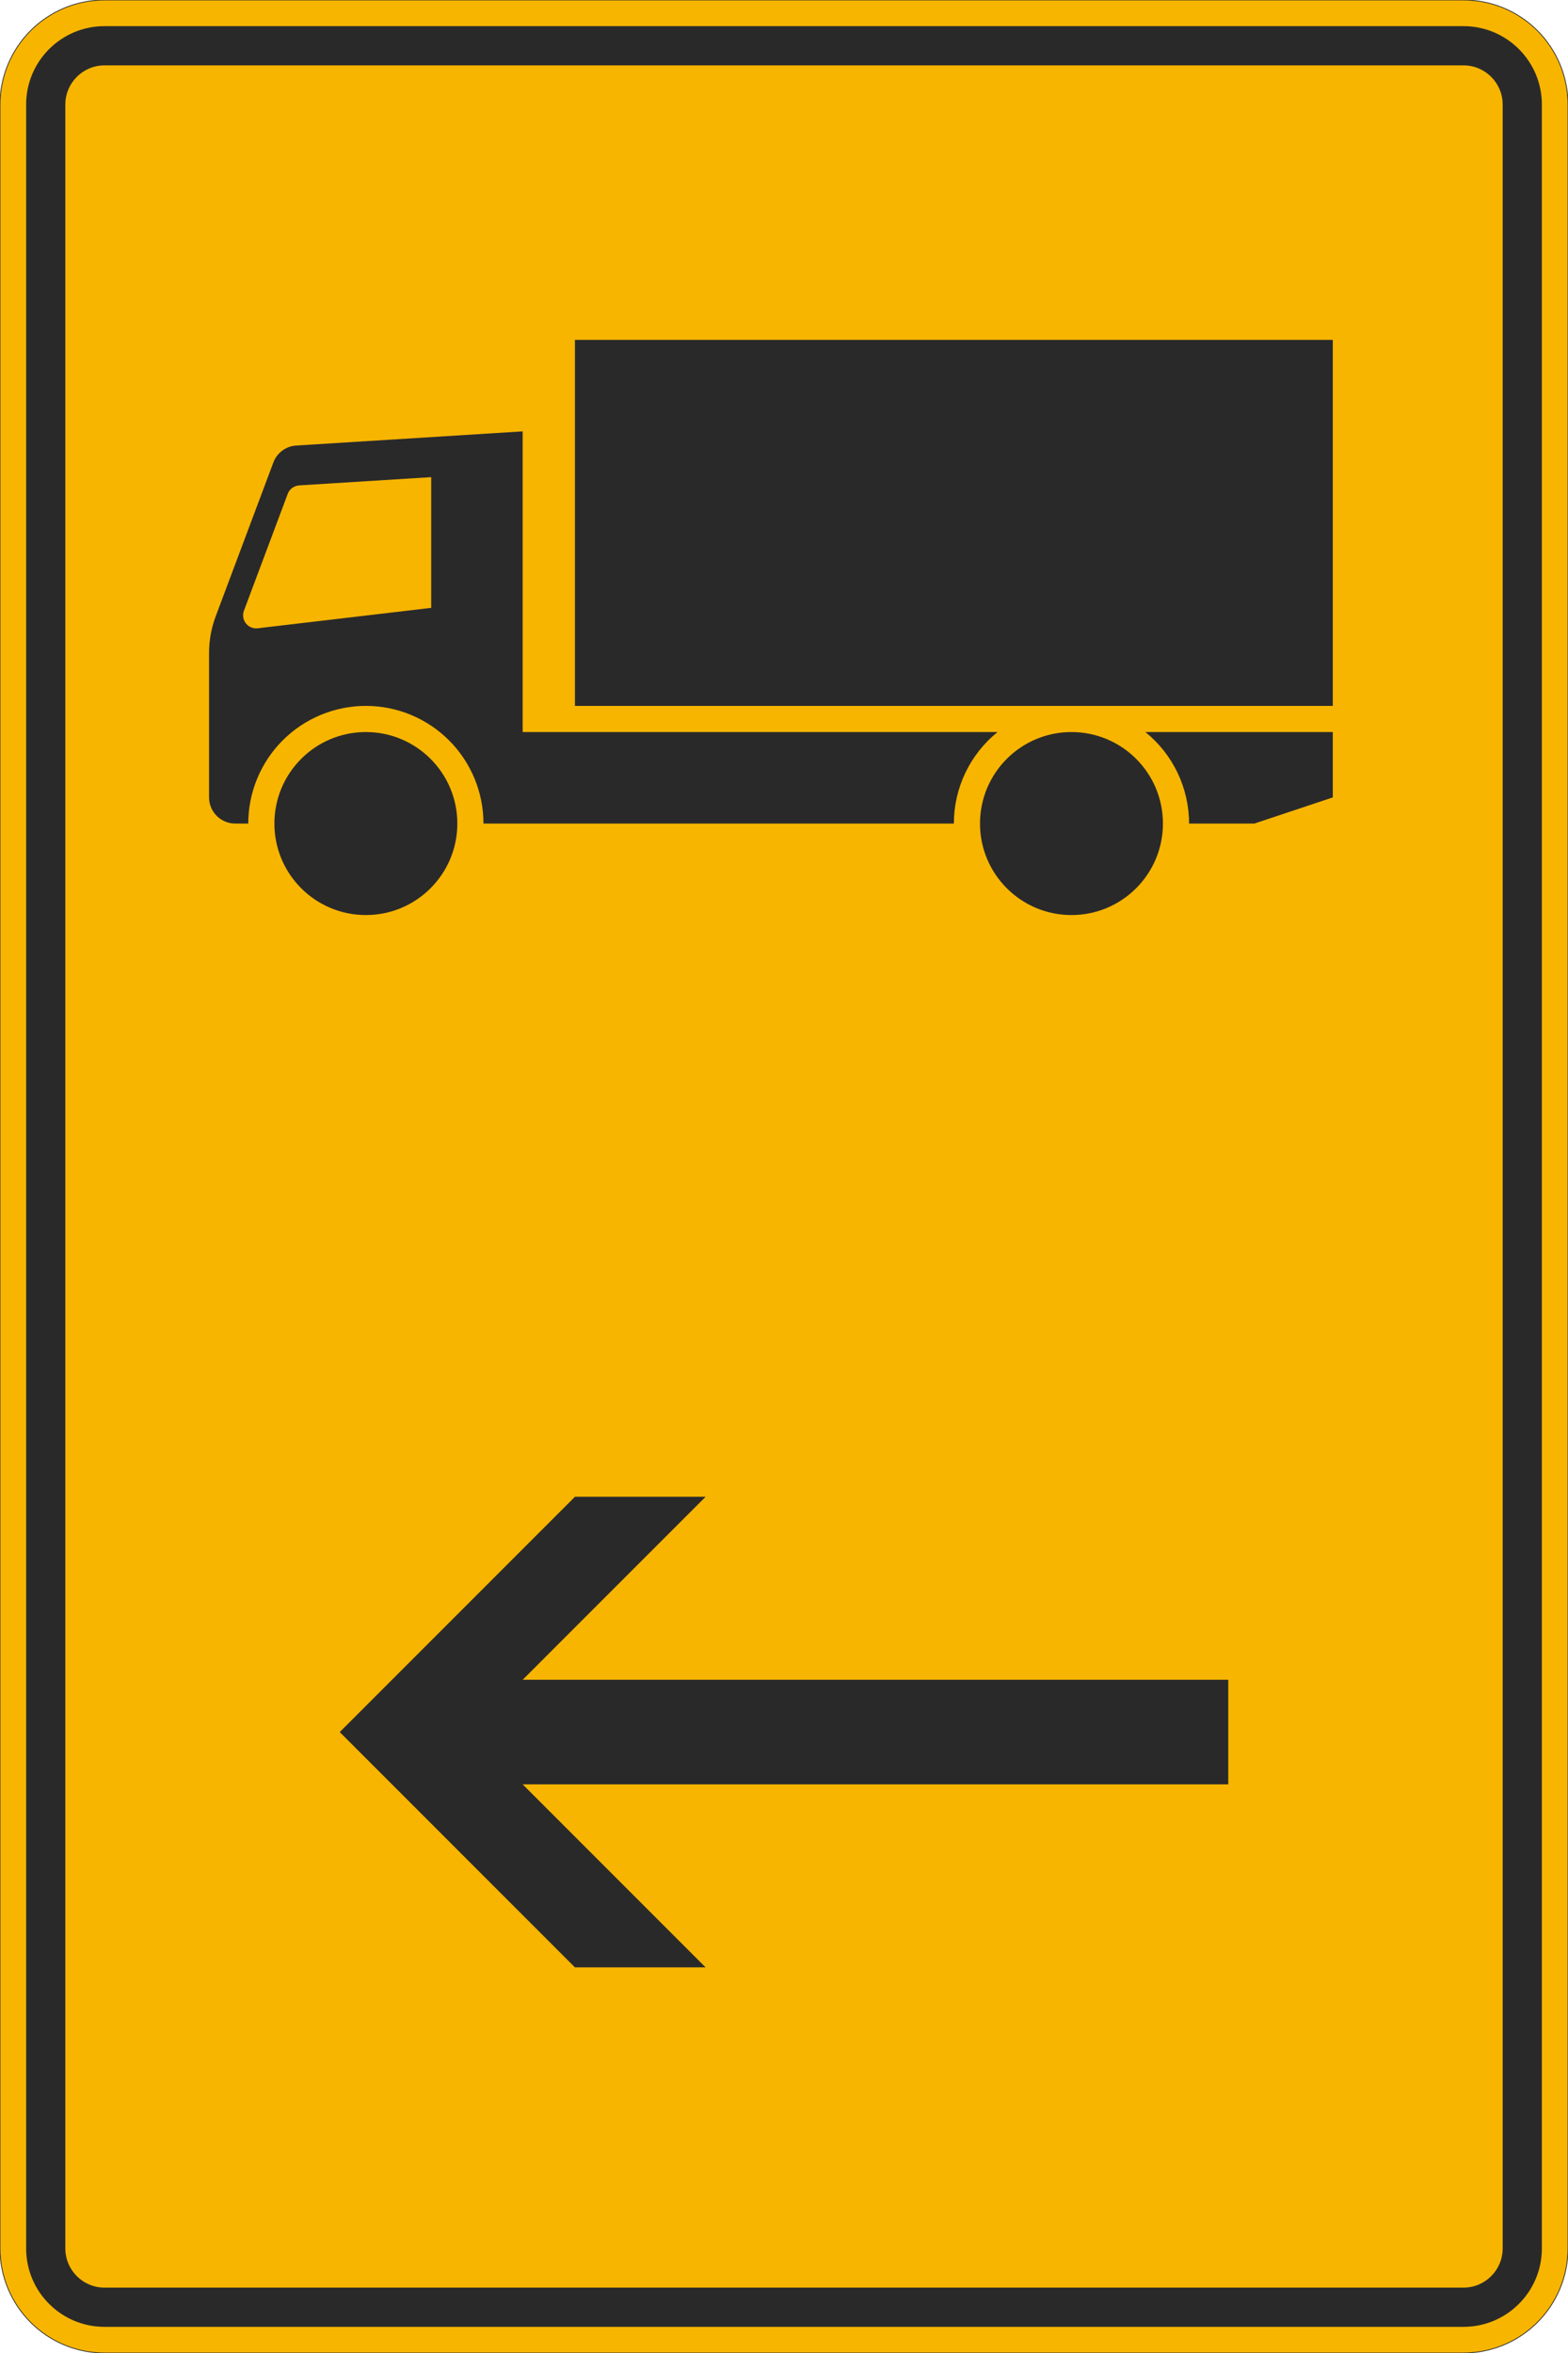 <?xml version="1.0" encoding="UTF-8"?>
<svg xmlns="http://www.w3.org/2000/svg" xmlns:xlink="http://www.w3.org/1999/xlink" width="600mm" height="900mm" viewBox="0 0 6000 9000" version="1.1">
<g id="surface1461">
<path style="fill-rule:evenodd;fill:rgb(96.863%,70.98%,0%);fill-opacity:1;stroke-width:0.3;stroke-linecap:butt;stroke-linejoin:miter;stroke:rgb(16.471%,16.078%,16.471%);stroke-opacity:1;stroke-miterlimit:3;" d="M -260 -450 C -270.609 -450 -280.783 -445.786 -288.284 -438.284 C -295.786 -430.783 -300 -420.609 -300 -410 L -300 410 C -300 420.609 -295.786 430.783 -288.284 438.284 C -280.783 445.786 -270.609 450 -260 450 L 260 450 C 270.609 450 280.783 445.786 288.284 438.284 C 295.786 430.783 300 420.609 300 410 L 300 -410 C 300 -420.609 295.786 -430.783 288.284 -438.284 C 280.783 -445.786 270.609 -450 260 -450 L -260 -450 " transform="matrix(10,0,0,-10,3000,4500)"/>
<path style=" stroke:none;fill-rule:evenodd;fill:rgb(16.471%,16.078%,16.471%);fill-opacity:1;" d="M 400 8900 C 234.316 8900 100 8765.684 100 8600 L 100 400 C 100 234.316 234.316 100 400 100 L 5600 100 C 5765.684 100 5900 234.316 5900 400 L 5900 8600 C 5900 8765.684 5765.684 8900 5600 8900 L 400 8900 M 400 8750 C 317.156 8750 250 8682.844 250 8600 L 250 400 C 250 317.156 317.156 250 400 250 L 5600 250 C 5682.844 250 5750 317.156 5750 400 L 5750 8600 C 5750 8682.844 5682.844 8750 5600 8750 L 400 8750 "/>
<path style=" stroke:none;fill-rule:evenodd;fill:rgb(16.471%,16.078%,16.471%);fill-opacity:1;" d="M 2000 1650 L 1133.449 1704.16 C 1094.117 1706.617 1059.895 1731.949 1046.055 1768.852 L 825.469 2357.082 C 808.625 2401.992 800 2449.566 800 2497.531 L 800 3050 C 800 3105.227 844.773 3150 900 3150 L 950 3150 C 950 3030.652 997.41 2916.191 1081.801 2831.801 C 1166.191 2747.41 1280.652 2700 1400 2700 C 1519.348 2700 1633.809 2747.41 1718.199 2831.801 C 1802.59 2916.191 1850 3030.652 1850 3150 L 3650 3150 C 3650 3014.074 3711.438 2885.434 3817.156 2800 L 2000 2800 L 2000 1650 M 1650 2325 L 1650 1825 L 1144.727 1856.578 C 1125.059 1857.805 1107.945 1870.473 1101.027 1888.922 L 933.414 2335.895 C 931.309 2341.508 930.23 2347.457 930.23 2353.453 C 930.23 2381.066 952.617 2403.453 980.23 2403.453 C 982.184 2403.453 984.137 2403.336 986.074 2403.109 L 1650 2325 M 1750 3150 C 1750 2956.699 1593.301 2800 1400 2800 C 1206.699 2800 1050 2956.699 1050 3150 C 1050 3343.301 1206.699 3500 1400 3500 C 1593.301 3500 1750 3343.301 1750 3150 M 4450 3150 C 4450 2956.699 4293.301 2800 4100 2800 C 3906.699 2800 3750 2956.699 3750 3150 C 3750 3343.301 3906.699 3500 4100 3500 C 4293.301 3500 4450 3343.301 4450 3150 M 4800 3150 L 5100 3050 L 5100 2800 L 4382.844 2800 C 4488.562 2885.434 4550 3014.074 4550 3150 L 4800 3150 M 5100 2700 L 5100 1300 L 2200 1300 L 2200 2700 L 5100 2700 "/>
<path style=" stroke:none;fill-rule:evenodd;fill:rgb(16.471%,16.078%,16.471%);fill-opacity:1;" d="M 1300 6625 L 2200 5725 L 2700 5725 L 2000 6425 L 4700 6425 L 4700 6825 L 2000 6825 L 2700 7525 L 2200 7525 L 1300 6625 "/>
</g>
</svg>
